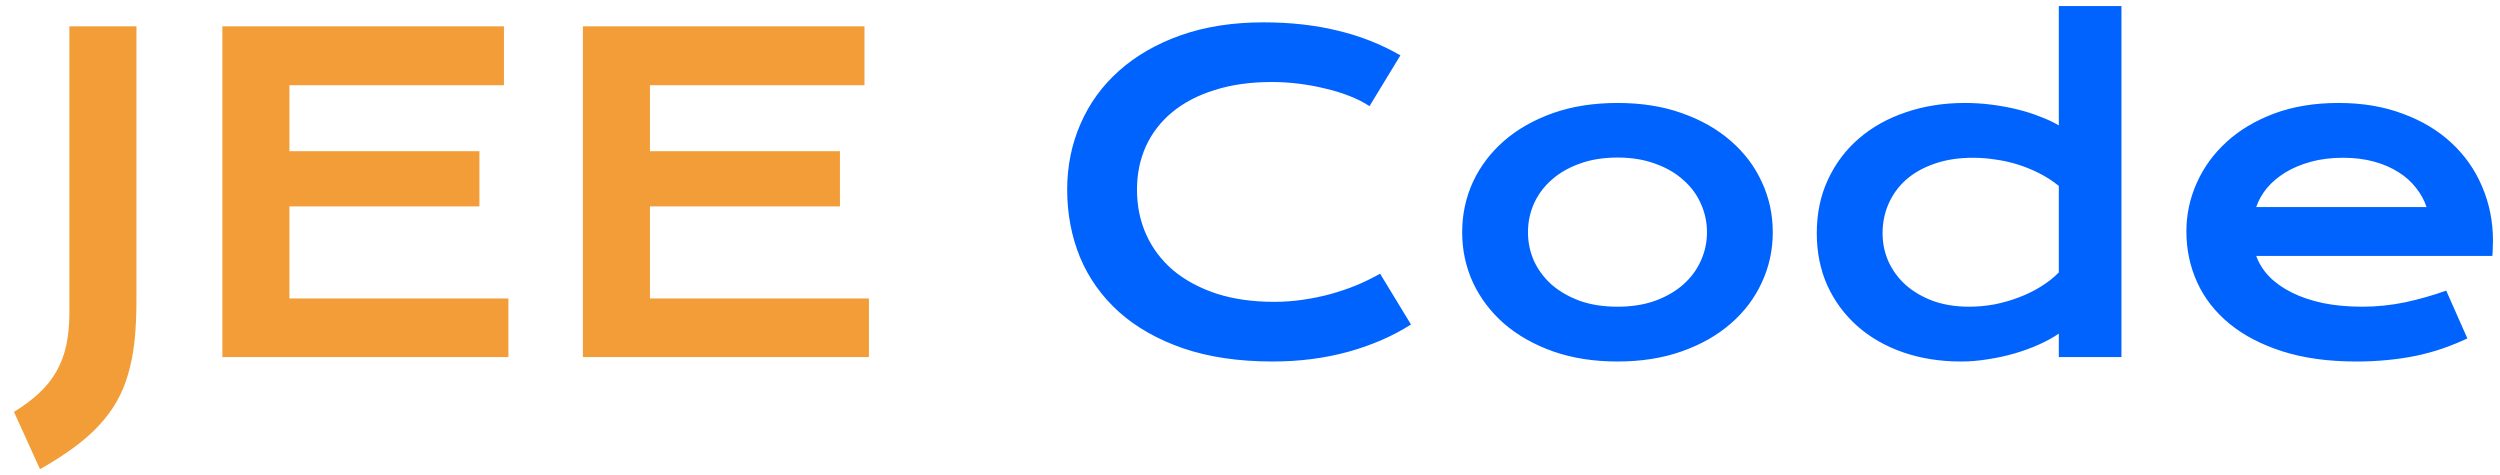 <svg width="163" height="31" viewBox="0 0 163 31" fill="none" xmlns="http://www.w3.org/2000/svg">
<path d="M0.91 26.853C1.545 26.467 2.087 26.062 2.538 25.639C2.998 25.216 3.375 24.747 3.669 24.232C3.963 23.726 4.18 23.16 4.317 22.535C4.455 21.901 4.524 21.183 4.524 20.383V1.719H8.897V19.597C8.897 20.553 8.856 21.427 8.773 22.218C8.69 23 8.552 23.717 8.359 24.37C8.175 25.032 7.922 25.639 7.601 26.191C7.288 26.742 6.897 27.267 6.428 27.763C5.968 28.26 5.421 28.738 4.787 29.198C4.161 29.658 3.435 30.122 2.607 30.591L0.91 26.853ZM14.498 1.719H32.858V5.554H18.871V9.858H31.258V13.458H18.871V19.459H33.148V23.28H14.498V1.719ZM38.004 1.719H56.365V5.554H42.377V9.858H54.764V13.458H42.377V19.459H56.654V23.28H38.004V1.719Z" fill="#F29D38"/>
<path d="M69.58 12.368C69.58 10.833 69.87 9.403 70.449 8.078C71.028 6.745 71.865 5.591 72.96 4.616C74.063 3.632 75.406 2.859 76.987 2.298C78.579 1.737 80.376 1.457 82.381 1.457C84.138 1.457 85.747 1.636 87.209 1.995C88.681 2.344 90.046 2.882 91.306 3.609L89.292 6.92C88.915 6.671 88.478 6.451 87.982 6.257C87.494 6.064 86.97 5.903 86.409 5.775C85.858 5.637 85.283 5.531 84.685 5.457C84.096 5.384 83.512 5.347 82.933 5.347C81.535 5.347 80.289 5.522 79.195 5.871C78.1 6.211 77.176 6.694 76.422 7.32C75.677 7.936 75.107 8.676 74.711 9.541C74.325 10.396 74.132 11.338 74.132 12.368C74.132 13.435 74.334 14.415 74.739 15.307C75.144 16.199 75.728 16.971 76.491 17.624C77.263 18.268 78.201 18.774 79.305 19.142C80.418 19.5 81.673 19.68 83.071 19.68C83.706 19.68 84.335 19.634 84.961 19.542C85.586 19.45 86.189 19.326 86.768 19.169C87.356 19.004 87.922 18.811 88.465 18.59C89.007 18.36 89.513 18.112 89.982 17.845L91.996 21.156C90.819 21.91 89.458 22.503 87.913 22.935C86.368 23.358 84.726 23.57 82.988 23.57C80.772 23.57 78.827 23.285 77.153 22.715C75.479 22.135 74.082 21.344 72.96 20.342C71.838 19.33 70.992 18.144 70.421 16.783C69.86 15.412 69.58 13.941 69.58 12.368ZM95.334 15.141C95.334 13.973 95.569 12.879 96.038 11.858C96.516 10.837 97.192 9.945 98.066 9.182C98.948 8.419 100.011 7.816 101.252 7.375C102.503 6.933 103.905 6.713 105.46 6.713C107.014 6.713 108.412 6.933 109.653 7.375C110.904 7.816 111.966 8.419 112.84 9.182C113.723 9.945 114.399 10.837 114.868 11.858C115.346 12.879 115.585 13.973 115.585 15.141C115.585 16.309 115.346 17.404 114.868 18.424C114.399 19.445 113.723 20.337 112.84 21.101C111.966 21.864 110.904 22.466 109.653 22.908C108.412 23.349 107.014 23.57 105.46 23.57C103.905 23.57 102.503 23.349 101.252 22.908C100.011 22.466 98.948 21.864 98.066 21.101C97.192 20.337 96.516 19.445 96.038 18.424C95.569 17.404 95.334 16.309 95.334 15.141ZM99.624 15.141C99.624 15.794 99.753 16.415 100.011 17.003C100.277 17.583 100.659 18.098 101.156 18.549C101.661 18.99 102.273 19.344 102.99 19.611C103.717 19.868 104.54 19.997 105.46 19.997C106.379 19.997 107.198 19.868 107.915 19.611C108.642 19.344 109.253 18.99 109.75 18.549C110.256 18.098 110.637 17.583 110.895 17.003C111.161 16.415 111.295 15.794 111.295 15.141C111.295 14.488 111.161 13.867 110.895 13.279C110.637 12.69 110.256 12.175 109.75 11.734C109.253 11.283 108.642 10.929 107.915 10.672C107.198 10.405 106.379 10.272 105.46 10.272C104.54 10.272 103.717 10.405 102.99 10.672C102.273 10.929 101.661 11.283 101.156 11.734C100.659 12.175 100.277 12.69 100.011 13.279C99.753 13.867 99.624 14.488 99.624 15.141ZM118.454 15.21C118.454 13.914 118.698 12.745 119.185 11.706C119.673 10.658 120.344 9.766 121.199 9.03C122.064 8.285 123.085 7.715 124.262 7.32C125.448 6.915 126.731 6.713 128.11 6.713C128.699 6.713 129.278 6.749 129.848 6.823C130.428 6.897 130.98 6.998 131.504 7.127C132.037 7.255 132.534 7.412 132.994 7.596C133.463 7.77 133.877 7.963 134.235 8.175V0.395H138.318V23.28H134.235V21.749C133.877 21.997 133.453 22.232 132.966 22.452C132.479 22.673 131.954 22.866 131.393 23.032C130.832 23.197 130.249 23.326 129.642 23.418C129.044 23.519 128.451 23.57 127.862 23.57C126.483 23.57 125.213 23.367 124.055 22.963C122.905 22.558 121.917 21.988 121.089 21.252C120.261 20.517 119.613 19.638 119.144 18.617C118.684 17.587 118.454 16.452 118.454 15.21ZM122.744 15.21C122.744 15.863 122.873 16.479 123.131 17.059C123.397 17.638 123.774 18.148 124.262 18.59C124.758 19.022 125.351 19.367 126.041 19.625C126.74 19.873 127.522 19.997 128.386 19.997C128.938 19.997 129.49 19.946 130.042 19.845C130.593 19.735 131.122 19.583 131.628 19.39C132.143 19.197 132.621 18.962 133.063 18.686C133.513 18.41 133.904 18.102 134.235 17.762V12.12C133.821 11.789 133.384 11.509 132.925 11.279C132.465 11.049 131.996 10.86 131.518 10.713C131.039 10.566 130.557 10.46 130.069 10.396C129.582 10.322 129.108 10.286 128.648 10.286C127.71 10.286 126.873 10.414 126.138 10.672C125.411 10.92 124.795 11.265 124.289 11.706C123.793 12.148 123.411 12.667 123.144 13.265C122.878 13.863 122.744 14.511 122.744 15.21ZM142.553 15.086C142.553 13.982 142.779 12.93 143.229 11.927C143.68 10.915 144.328 10.023 145.174 9.251C146.02 8.478 147.055 7.862 148.278 7.402C149.51 6.943 150.908 6.713 152.472 6.713C154.026 6.713 155.424 6.947 156.665 7.416C157.916 7.876 158.973 8.511 159.838 9.32C160.712 10.129 161.378 11.081 161.838 12.175C162.307 13.27 162.542 14.442 162.542 15.693C162.542 15.849 162.537 16.02 162.528 16.203C162.528 16.378 162.519 16.539 162.5 16.686H147.106C147.28 17.174 147.561 17.62 147.947 18.024C148.342 18.429 148.834 18.778 149.423 19.073C150.012 19.367 150.692 19.597 151.465 19.762C152.237 19.919 153.092 19.997 154.03 19.997C154.968 19.997 155.902 19.9 156.831 19.707C157.76 19.505 158.647 19.252 159.493 18.948L160.873 22.066C160.339 22.314 159.797 22.535 159.245 22.728C158.702 22.912 158.132 23.069 157.534 23.197C156.946 23.317 156.325 23.409 155.672 23.473C155.028 23.538 154.348 23.57 153.63 23.57C151.8 23.57 150.196 23.349 148.816 22.908C147.437 22.466 146.282 21.864 145.354 21.101C144.425 20.337 143.726 19.441 143.257 18.41C142.788 17.381 142.553 16.272 142.553 15.086ZM158.21 13.5C158.063 13.049 157.833 12.631 157.52 12.244C157.217 11.849 156.835 11.509 156.376 11.223C155.916 10.929 155.382 10.699 154.775 10.534C154.168 10.368 153.502 10.286 152.775 10.286C152.003 10.286 151.299 10.373 150.665 10.548C150.03 10.722 149.474 10.957 148.995 11.251C148.517 11.545 148.117 11.886 147.795 12.272C147.483 12.658 147.253 13.067 147.106 13.5H158.21Z" fill="#0163FD"/>
</svg>
